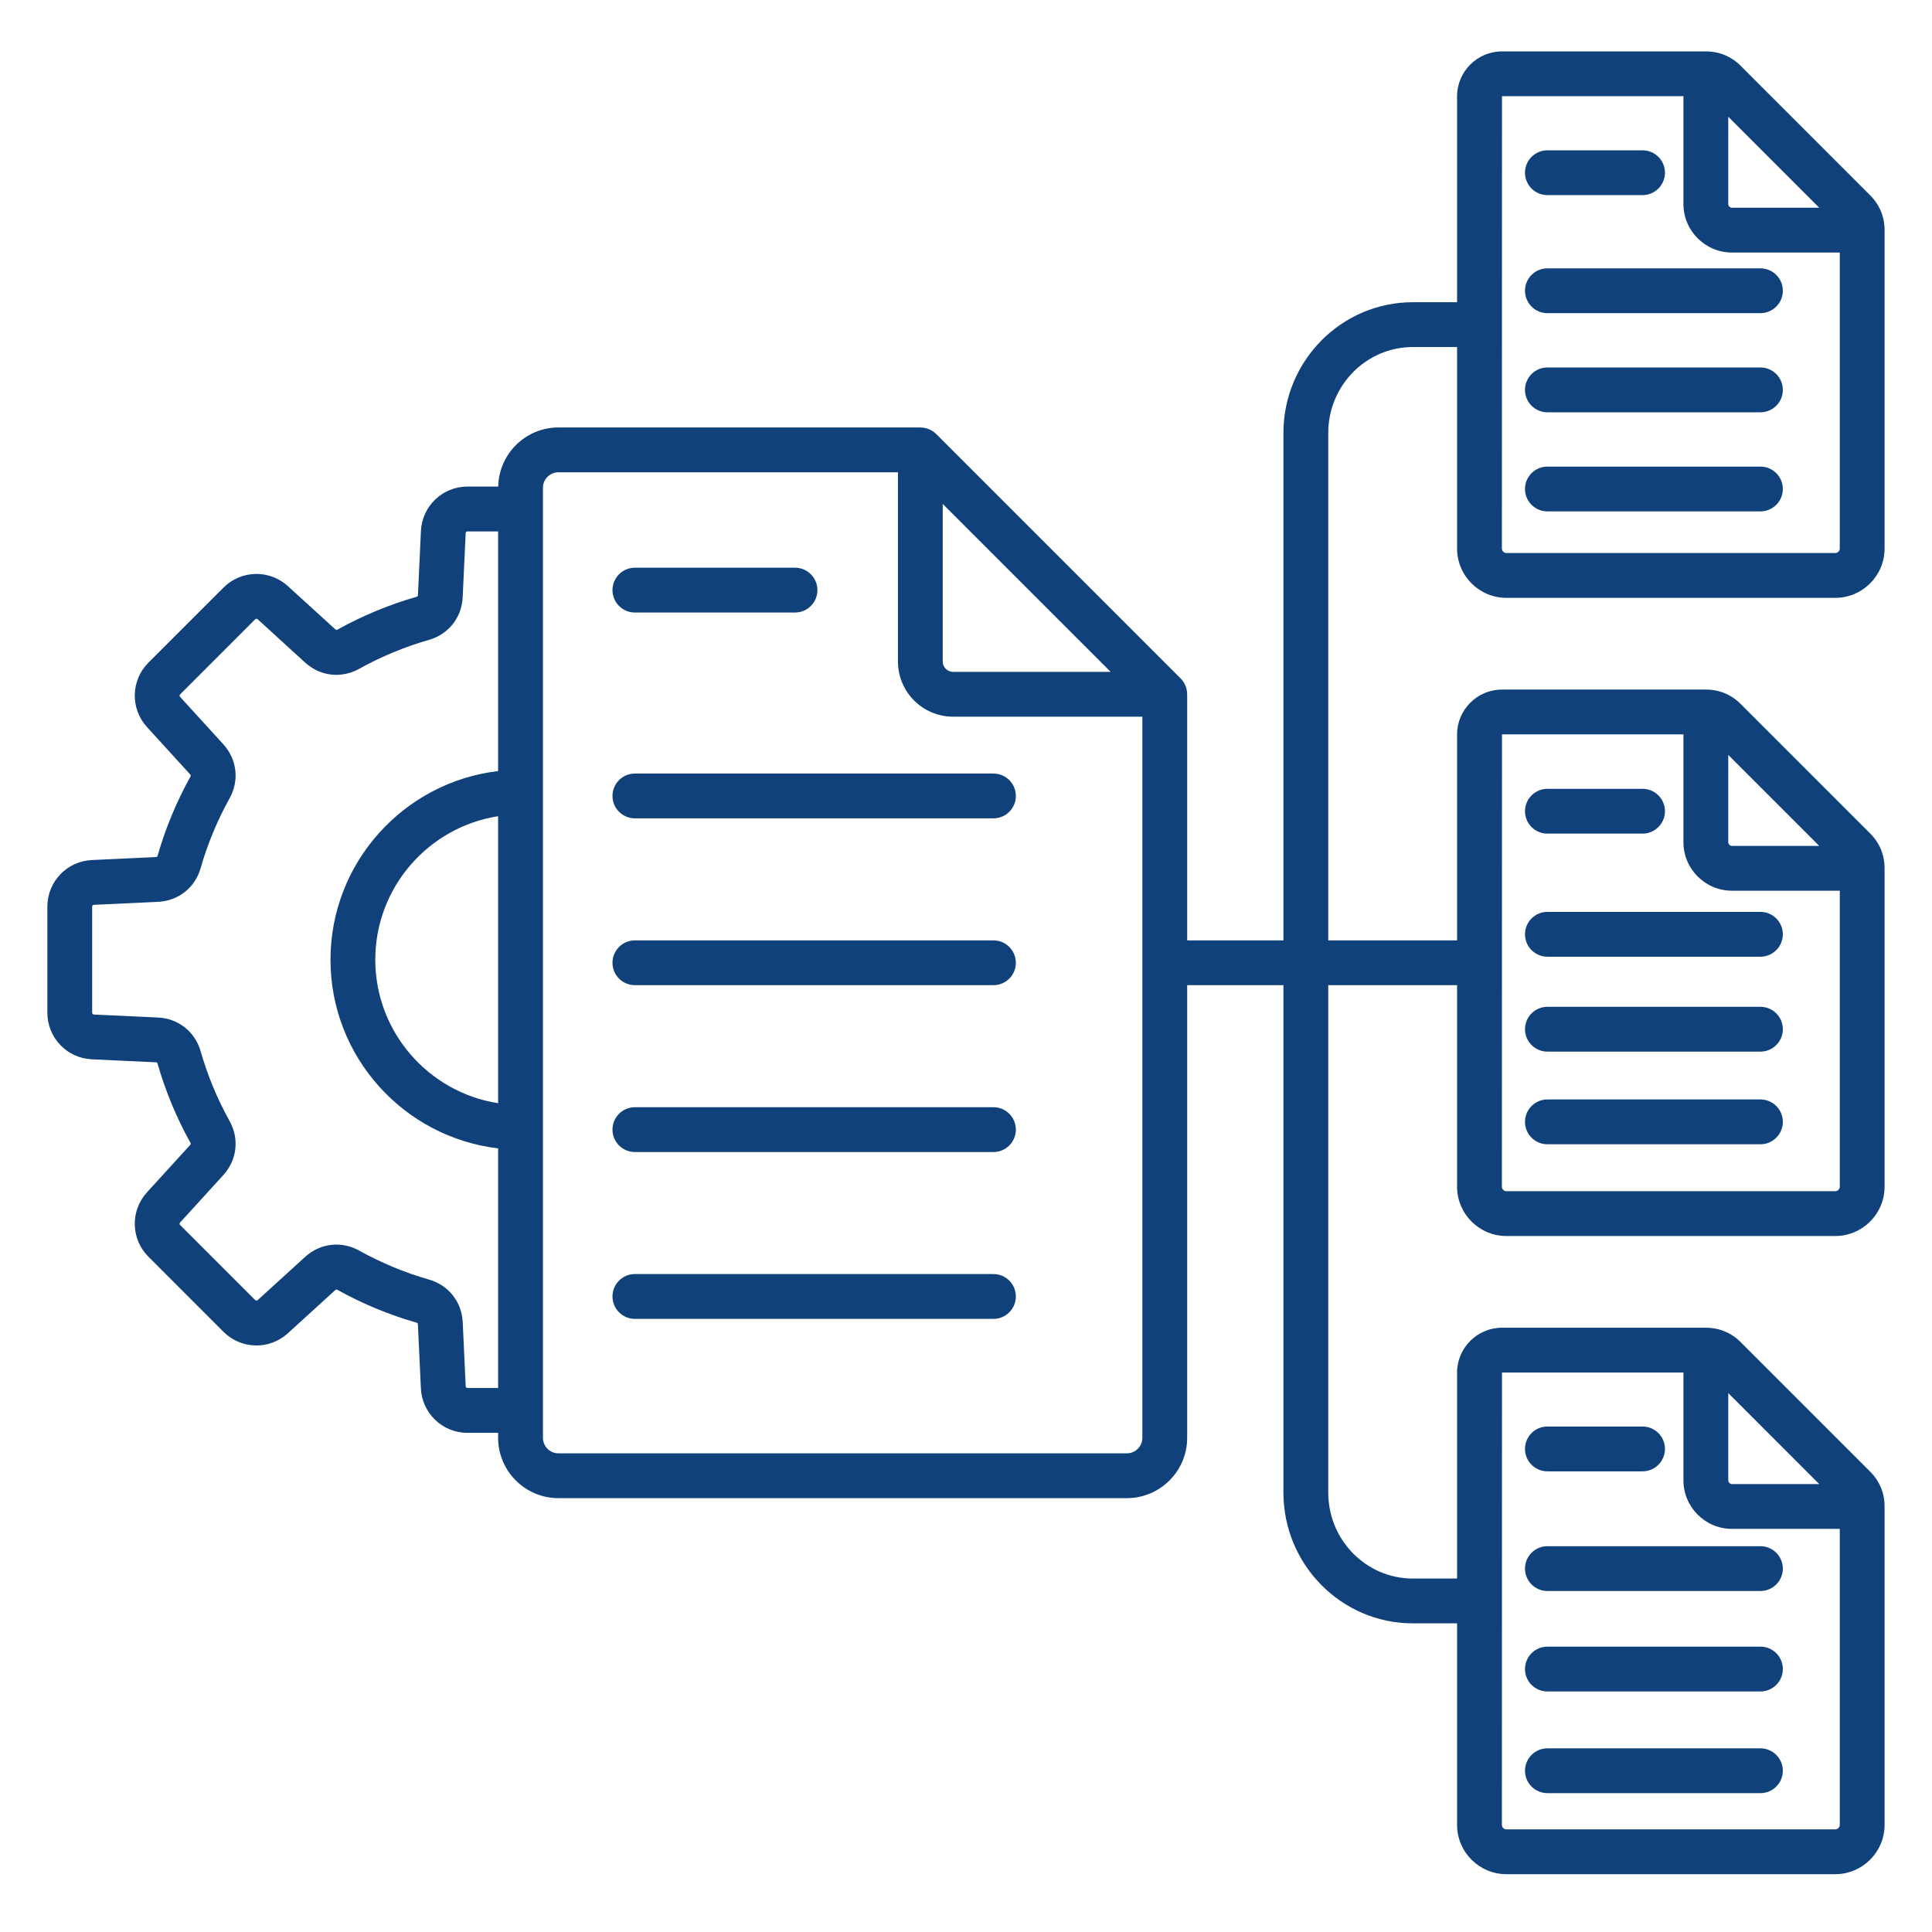 <svg width="96" height="96" viewBox="0 0 96 96" fill="none" xmlns="http://www.w3.org/2000/svg">
<g id="SVG">
<path id="Vector" d="M30.434 29.323C30.434 28.708 30.933 28.209 31.547 28.209H39.504C40.118 28.209 40.617 28.708 40.617 29.323C40.617 29.937 40.118 30.436 39.504 30.436H31.547C30.933 30.436 30.434 29.937 30.434 29.323ZM49.364 38.437H31.547C30.933 38.437 30.434 38.936 30.434 39.55C30.434 40.164 30.933 40.663 31.547 40.663H49.364C49.978 40.663 50.477 40.164 50.477 39.55C50.477 38.936 49.98 38.437 49.364 38.437ZM49.364 46.727H31.547C30.933 46.727 30.434 47.226 30.434 47.84C30.434 48.454 30.933 48.953 31.547 48.953H49.364C49.978 48.953 50.477 48.454 50.477 47.84C50.477 47.226 49.98 46.727 49.364 46.727ZM49.364 55.017H31.547C30.933 55.017 30.434 55.516 30.434 56.13C30.434 56.745 30.933 57.244 31.547 57.244H49.364C49.978 57.244 50.477 56.745 50.477 56.13C50.477 55.516 49.98 55.017 49.364 55.017ZM49.364 63.307H31.547C30.933 63.307 30.434 63.806 30.434 64.421C30.434 65.035 30.933 65.534 31.547 65.534H49.364C49.978 65.534 50.477 65.035 50.477 64.421C50.477 63.806 49.98 63.307 49.364 63.307ZM72.401 27.256V17.244H70.201C67.885 17.244 66 19.158 66 21.513V46.727H72.401V36.496C72.401 35.266 73.403 34.264 74.633 34.264H84.762C85.427 34.264 86.026 34.512 86.495 34.982L92.926 41.413C93.396 41.882 93.644 42.481 93.644 43.146V58.965C93.644 60.316 92.544 61.417 91.193 61.417H74.852C73.501 61.417 72.401 60.316 72.401 58.965V48.953H66V74.167C66 76.522 67.883 78.437 70.201 78.437H72.401V68.206C72.401 66.976 73.403 65.974 74.633 65.974H84.762C85.427 65.974 86.026 66.222 86.495 66.692L92.926 73.123C93.396 73.592 93.644 74.192 93.644 74.856V90.675C93.644 92.026 92.544 93.127 91.193 93.127H74.852C73.501 93.127 72.401 92.026 72.401 90.675V80.663H70.201C66.657 80.663 63.773 77.748 63.773 74.167V48.953H58.99V71.445C58.99 73.097 57.645 74.442 55.993 74.442H27.747C26.096 74.442 24.751 73.097 24.751 71.445V71.197H23.227C21.988 71.197 20.971 70.226 20.914 68.989L20.765 65.805C20.764 65.757 20.747 65.736 20.7 65.723C19.333 65.332 18.01 64.784 16.765 64.09C16.724 64.068 16.696 64.07 16.661 64.102L14.303 66.25C13.386 67.085 11.982 67.053 11.104 66.176L7.376 62.446C6.499 61.569 6.467 60.164 7.302 59.248L9.451 56.889C9.482 56.854 9.486 56.826 9.462 56.785C8.77 55.538 8.221 54.215 7.829 52.85C7.816 52.803 7.794 52.787 7.747 52.785L4.562 52.636C3.324 52.579 2.354 51.562 2.354 50.323V45.05C2.354 43.81 3.324 42.793 4.563 42.736L7.749 42.587C7.797 42.585 7.818 42.569 7.831 42.522C8.222 41.155 8.772 39.832 9.464 38.587C9.486 38.546 9.484 38.518 9.451 38.483L7.302 36.125C6.467 35.208 6.5 33.803 7.376 32.926L11.106 29.198C11.983 28.321 13.388 28.289 14.305 29.124L16.663 31.273C16.698 31.304 16.726 31.308 16.767 31.286C18.012 30.594 19.337 30.044 20.702 29.653C20.749 29.64 20.765 29.618 20.767 29.571L20.916 26.385C20.973 25.148 21.99 24.177 23.229 24.177H24.756C24.788 22.552 26.118 21.24 27.749 21.24H45.733V21.242C46.022 21.242 46.306 21.353 46.519 21.565L58.665 33.711C58.879 33.924 58.988 34.208 58.988 34.498H58.99V46.727H63.773V21.513C63.773 17.93 66.657 15.017 70.201 15.017H72.401V4.786C72.401 3.556 73.403 2.554 74.633 2.554H84.762C85.427 2.554 86.026 2.802 86.495 3.272L92.926 9.703C93.396 10.174 93.644 10.772 93.644 11.436V27.256C93.644 28.606 92.544 29.707 91.193 29.707H74.852C73.5 29.707 72.401 28.606 72.401 27.256ZM46.844 32.874C46.844 33.156 47.074 33.384 47.354 33.384H55.188L46.844 25.04V32.874ZM24.751 68.97V57.062C20.068 56.509 16.422 52.518 16.422 47.688C16.422 42.858 20.068 38.867 24.751 38.314V26.406H23.227C23.179 26.406 23.14 26.443 23.139 26.491L22.99 29.677C22.944 30.686 22.285 31.519 21.313 31.796C20.11 32.139 18.943 32.623 17.847 33.234C16.963 33.726 15.908 33.603 15.16 32.922L12.803 30.77C12.768 30.738 12.714 30.738 12.679 30.773L8.952 34.501C8.918 34.535 8.916 34.59 8.948 34.626L11.097 36.984C11.777 37.731 11.9 38.785 11.408 39.669C10.798 40.765 10.313 41.932 9.97 43.135C9.692 44.107 8.861 44.766 7.851 44.812L4.665 44.96C4.617 44.962 4.58 45.001 4.58 45.05V50.323C4.58 50.371 4.617 50.41 4.665 50.412L7.851 50.56C8.861 50.607 9.692 51.265 9.97 52.238C10.313 53.44 10.798 54.605 11.408 55.704C11.9 56.587 11.777 57.643 11.097 58.389L8.948 60.747C8.916 60.782 8.916 60.838 8.952 60.871L12.679 64.599C12.713 64.632 12.768 64.634 12.803 64.602L15.162 62.454C15.91 61.773 16.963 61.65 17.849 62.142C18.945 62.752 20.112 63.235 21.315 63.58C22.287 63.858 22.945 64.69 22.992 65.699L23.14 68.883C23.142 68.931 23.181 68.968 23.229 68.968H24.751V68.97ZM18.648 47.686C18.648 51.286 21.298 54.279 24.751 54.817V40.557C21.3 41.094 18.648 44.087 18.648 47.686ZM56.763 71.445V35.611H47.356C45.846 35.611 44.619 34.382 44.619 32.874V23.467H27.749C27.324 23.467 26.979 23.812 26.979 24.237V71.445C26.979 71.87 27.324 72.215 27.749 72.215H55.993C56.416 72.215 56.763 71.868 56.763 71.445ZM85.876 73.557C85.876 73.657 85.961 73.743 86.061 73.743H90.397L85.876 69.221V73.557ZM74.628 90.675C74.628 90.798 74.73 90.9 74.852 90.9H91.193C91.316 90.9 91.418 90.798 91.418 90.675V75.969H86.061C84.731 75.969 83.649 74.887 83.649 73.557V68.2H74.633L74.628 90.675ZM85.876 41.847C85.876 41.947 85.961 42.032 86.061 42.032H90.397L85.876 37.511V41.847ZM74.628 58.965C74.628 59.088 74.73 59.19 74.852 59.19H91.193C91.316 59.19 91.418 59.088 91.418 58.965V44.259H86.061C84.731 44.259 83.649 43.177 83.649 41.847V36.49H74.633L74.628 58.965ZM85.876 10.137C85.876 10.237 85.961 10.323 86.061 10.323H90.397L85.876 5.801V10.137ZM74.628 27.256C74.628 27.378 74.73 27.48 74.852 27.48H91.193C91.316 27.48 91.418 27.378 91.418 27.256V12.549H86.061C84.731 12.549 83.649 11.467 83.649 10.137V4.78H74.633L74.628 27.256ZM76.89 9.695H81.617C82.231 9.695 82.731 9.196 82.731 8.582C82.731 7.968 82.231 7.469 81.617 7.469H76.89C76.275 7.469 75.776 7.968 75.776 8.582C75.776 9.196 76.275 9.695 76.89 9.695ZM76.89 15.56H87.475C88.089 15.56 88.588 15.061 88.588 14.447C88.588 13.833 88.089 13.334 87.475 13.334H76.89C76.275 13.334 75.776 13.833 75.776 14.447C75.776 15.061 76.275 15.56 76.89 15.56ZM76.89 20.487H87.475C88.089 20.487 88.588 19.988 88.588 19.373C88.588 18.759 88.089 18.26 87.475 18.26H76.89C76.275 18.26 75.776 18.759 75.776 19.373C75.776 19.988 76.275 20.487 76.89 20.487ZM76.89 25.411H87.475C88.089 25.411 88.588 24.912 88.588 24.298C88.588 23.684 88.089 23.185 87.475 23.185H76.89C76.275 23.185 75.776 23.684 75.776 24.298C75.776 24.912 76.275 25.411 76.89 25.411ZM76.89 41.422H81.617C82.231 41.422 82.731 40.923 82.731 40.309C82.731 39.695 82.231 39.196 81.617 39.196H76.89C76.275 39.196 75.776 39.695 75.776 40.309C75.776 40.923 76.275 41.422 76.89 41.422ZM76.89 47.538H87.475C88.089 47.538 88.588 47.039 88.588 46.424C88.588 45.81 88.089 45.311 87.475 45.311H76.89C76.275 45.311 75.776 45.81 75.776 46.424C75.776 47.039 76.275 47.538 76.89 47.538ZM76.89 52.254H87.475C88.089 52.254 88.588 51.755 88.588 51.141C88.588 50.527 88.089 50.028 87.475 50.028H76.89C76.275 50.028 75.776 50.527 75.776 51.141C75.776 51.755 76.275 52.254 76.89 52.254ZM76.89 56.858H87.475C88.089 56.858 88.588 56.359 88.588 55.744C88.588 55.13 88.089 54.631 87.475 54.631H76.89C76.275 54.631 75.776 55.13 75.776 55.744C75.776 56.359 76.275 56.858 76.89 56.858ZM76.89 73.11H81.617C82.231 73.11 82.731 72.611 82.731 71.996C82.731 71.382 82.231 70.883 81.617 70.883H76.89C76.275 70.883 75.776 71.382 75.776 71.996C75.776 72.611 76.275 73.11 76.89 73.11ZM76.89 79.056H87.475C88.089 79.056 88.588 78.557 88.588 77.943C88.588 77.329 88.089 76.83 87.475 76.83H76.89C76.275 76.83 75.776 77.329 75.776 77.943C75.776 78.557 76.275 79.056 76.89 79.056ZM76.89 84.048H87.475C88.089 84.048 88.588 83.549 88.588 82.934C88.588 82.32 88.089 81.821 87.475 81.821H76.89C76.275 81.821 75.776 82.32 75.776 82.934C75.776 83.549 76.275 84.048 76.89 84.048ZM76.89 89.1H87.475C88.089 89.1 88.588 88.601 88.588 87.987C88.588 87.373 88.089 86.874 87.475 86.874H76.89C76.275 86.874 75.776 87.373 75.776 87.987C75.776 88.601 76.275 89.1 76.89 89.1Z" fill="#10417A"/>
</g>
</svg>
